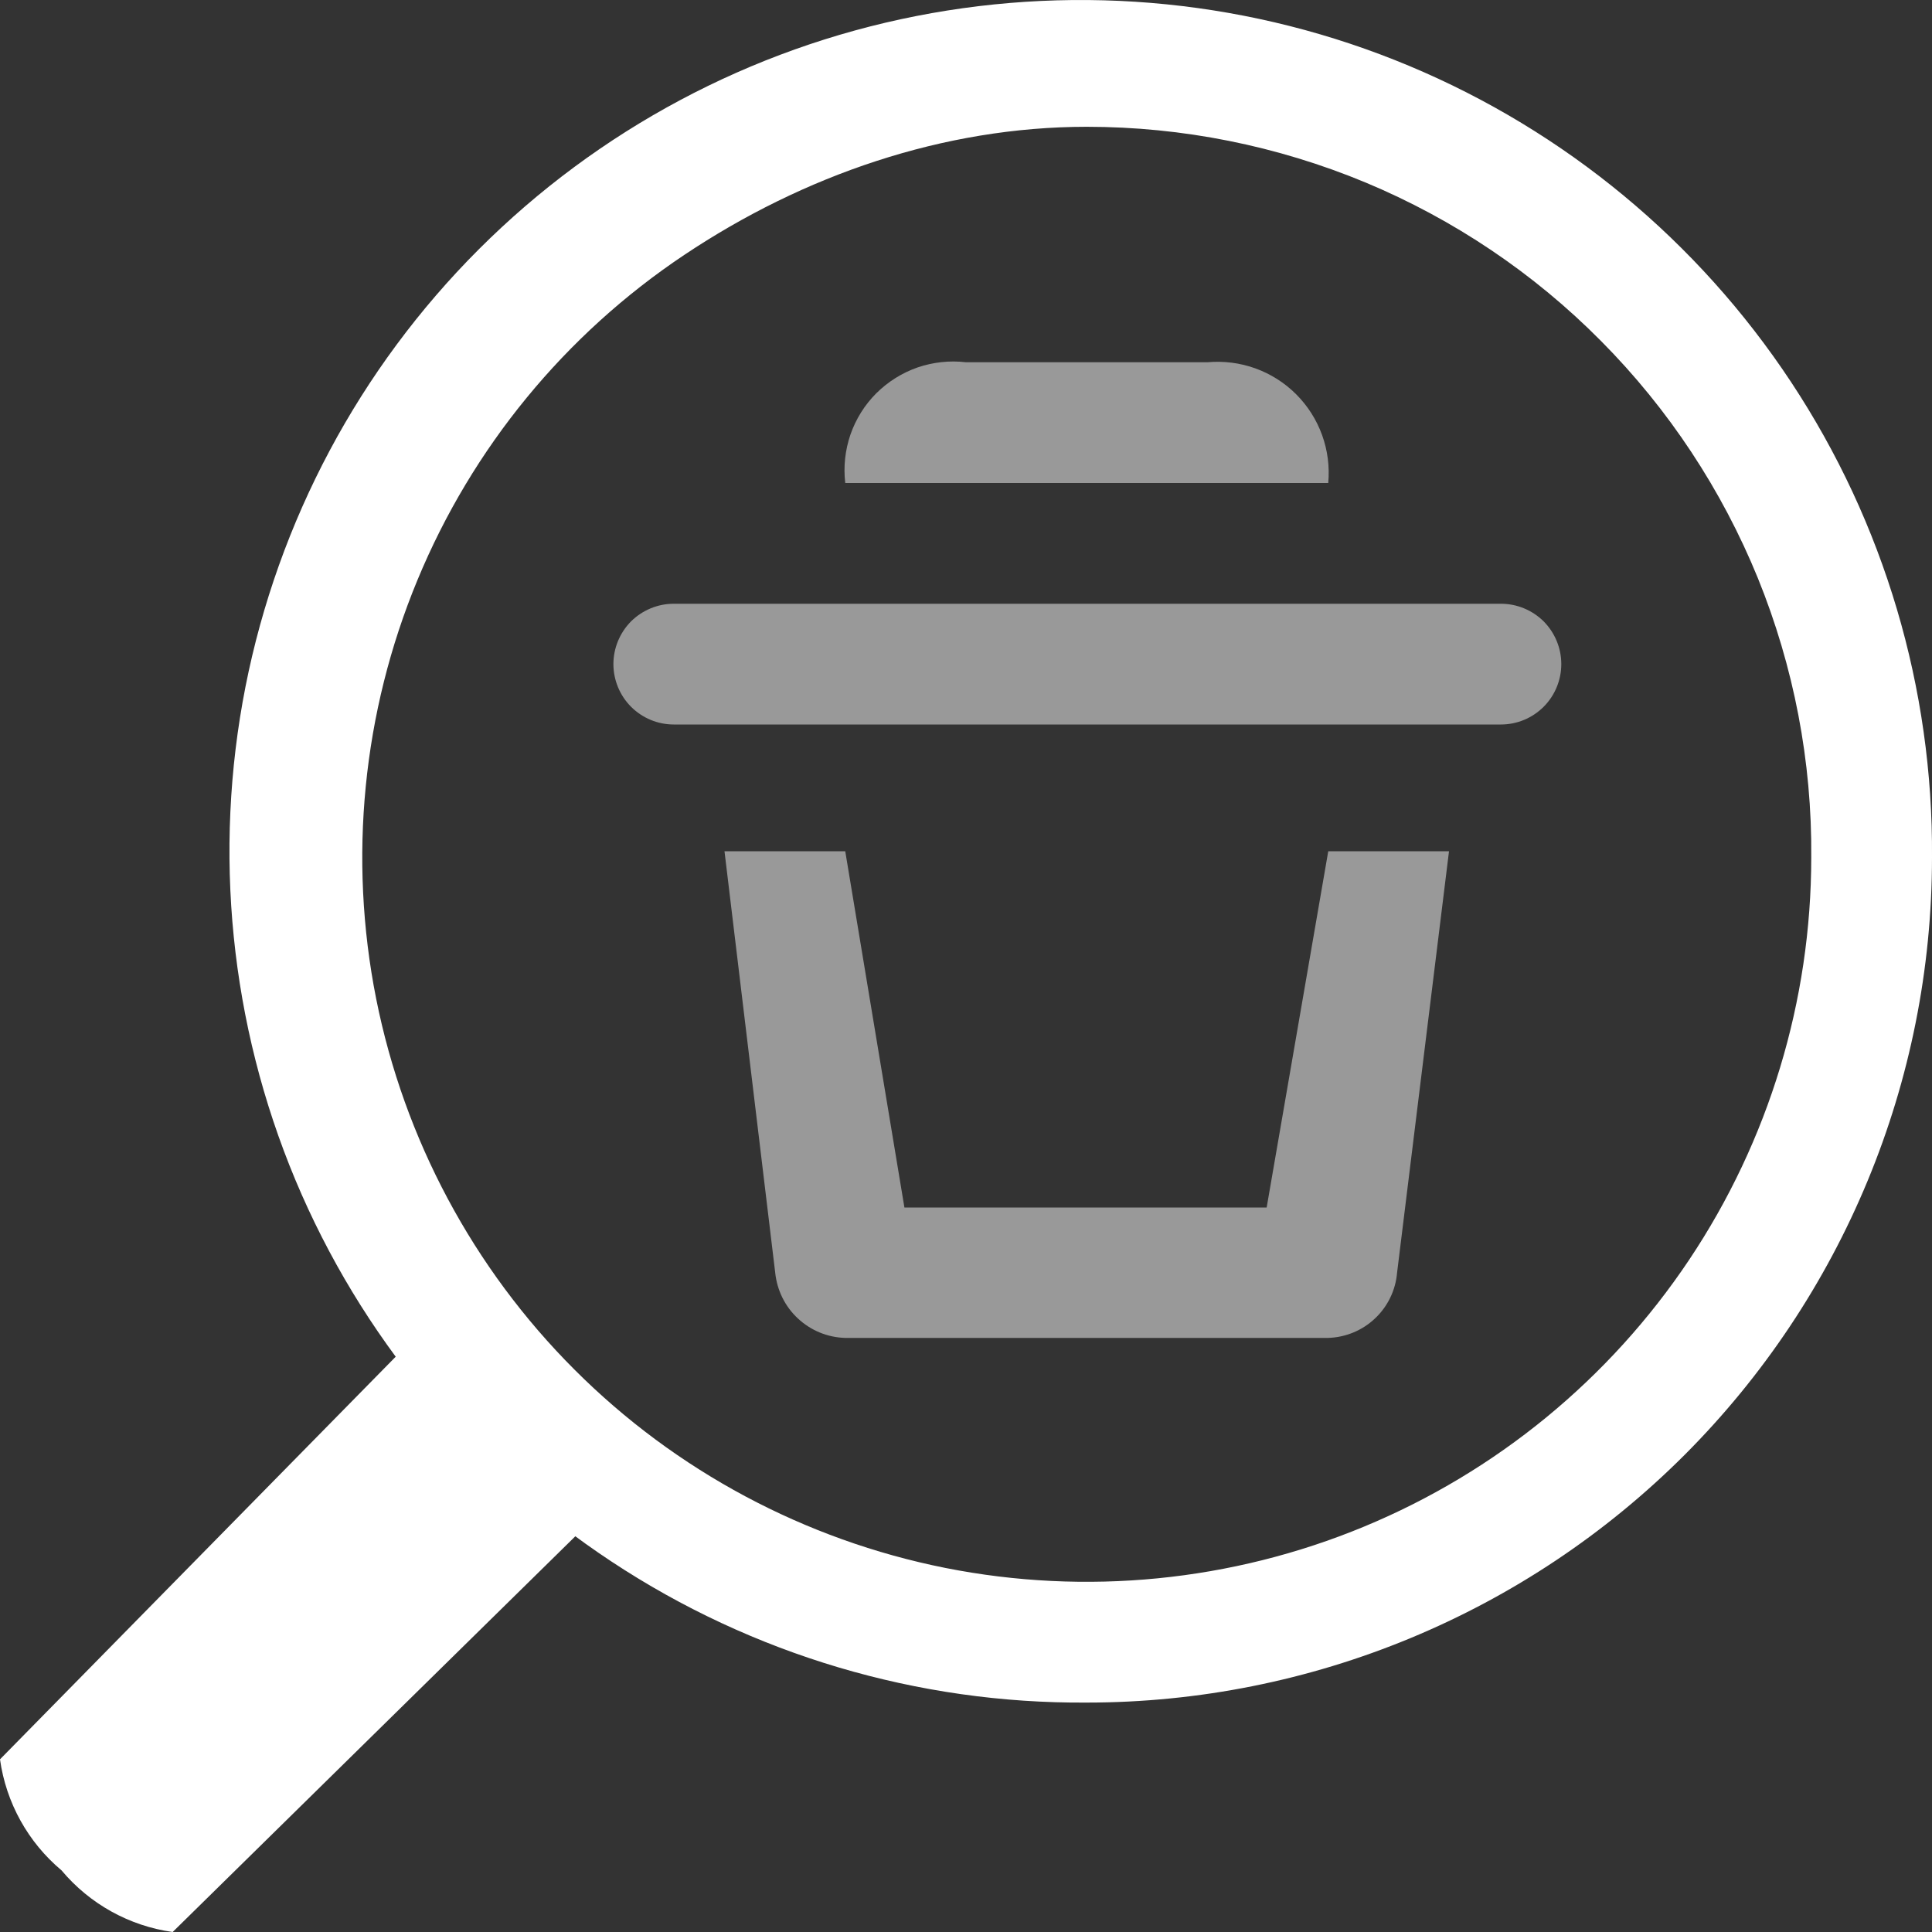 <svg width="16" height="16" viewBox="0 0 16 16" fill="none" xmlns="http://www.w3.org/2000/svg">
<rect x="0" y="0" width="16" height="16" fill="#333333" stroke="none"/>
<g clip-path="url(#clip0)">
<path fill-rule="evenodd" clip-rule="evenodd" d="M4 10.5L0 14.57C0.05 14.929 0.232 15.257 0.51 15.49C0.743 15.768 1.071 15.95 1.43 16L5.5 12L4.5 11.5L4 10.5Z" fill="white"/>
<path d="M9 14.1C7.601 14.11 6.231 13.703 5.064 12.932C3.898 12.162 2.986 11.061 2.446 9.771C1.907 8.481 1.763 7.059 2.033 5.687C2.304 4.315 2.976 3.054 3.965 2.065C4.954 1.076 6.215 0.403 7.587 0.133C8.959 -0.137 10.381 0.006 11.671 0.546C12.961 1.086 14.062 1.997 14.833 3.164C15.604 4.331 16.01 5.701 16 7.1C16 8.956 15.262 10.737 13.95 12.05C12.637 13.362 10.857 14.1 9 14.1ZM9 1.05C7.813 1.05 6.653 1.452 5.667 2.111C4.68 2.77 3.911 3.707 3.457 4.804C3.003 5.9 2.884 7.106 3.115 8.27C3.347 9.434 3.918 10.503 4.757 11.342C5.596 12.182 6.666 12.753 7.829 12.985C8.993 13.216 10.2 13.097 11.296 12.643C12.392 12.189 13.329 11.42 13.989 10.433C14.648 9.447 15 8.287 15 7.1C15.007 6.308 14.856 5.522 14.558 4.788C14.259 4.055 13.818 3.387 13.26 2.825C12.703 2.262 12.039 1.816 11.308 1.511C10.576 1.207 9.792 1.05 9 1.05Z" fill="white"/>
<path opacity="0.5" d="M11 4H7C6.984 3.865 6.999 3.728 7.043 3.599C7.088 3.47 7.161 3.353 7.257 3.257C7.354 3.161 7.47 3.088 7.599 3.043C7.728 2.999 7.865 2.984 8 3H10C10.134 2.988 10.27 3.005 10.397 3.051C10.524 3.097 10.639 3.17 10.734 3.265C10.83 3.361 10.903 3.476 10.949 3.603C10.995 3.73 11.012 3.865 11 4Z" fill="white"/>
<path opacity="0.5" d="M12.43 6H5.58C5.447 6 5.32 5.947 5.226 5.853C5.133 5.76 5.08 5.632 5.08 5.5C5.08 5.367 5.133 5.24 5.226 5.146C5.32 5.053 5.447 5 5.58 5H12.43C12.563 5 12.69 5.053 12.784 5.146C12.877 5.24 12.93 5.367 12.93 5.5C12.93 5.632 12.877 5.76 12.784 5.853C12.69 5.947 12.563 6 12.43 6Z" fill="white"/>
<path opacity="0.5" d="M11 7.05L10.49 10H7.49L7 7.05H6L6.42 10.54C6.435 10.685 6.501 10.82 6.608 10.919C6.715 11.019 6.854 11.076 7 11.08H11C11.145 11.075 11.283 11.018 11.388 10.918C11.493 10.819 11.558 10.684 11.57 10.54L12 7.05H11Z" fill="white"/>
</g>
<defs>
<clipPath id="clip0">
<rect width="16" height="16" fill="white"/>
</clipPath>
</defs>
</svg>
